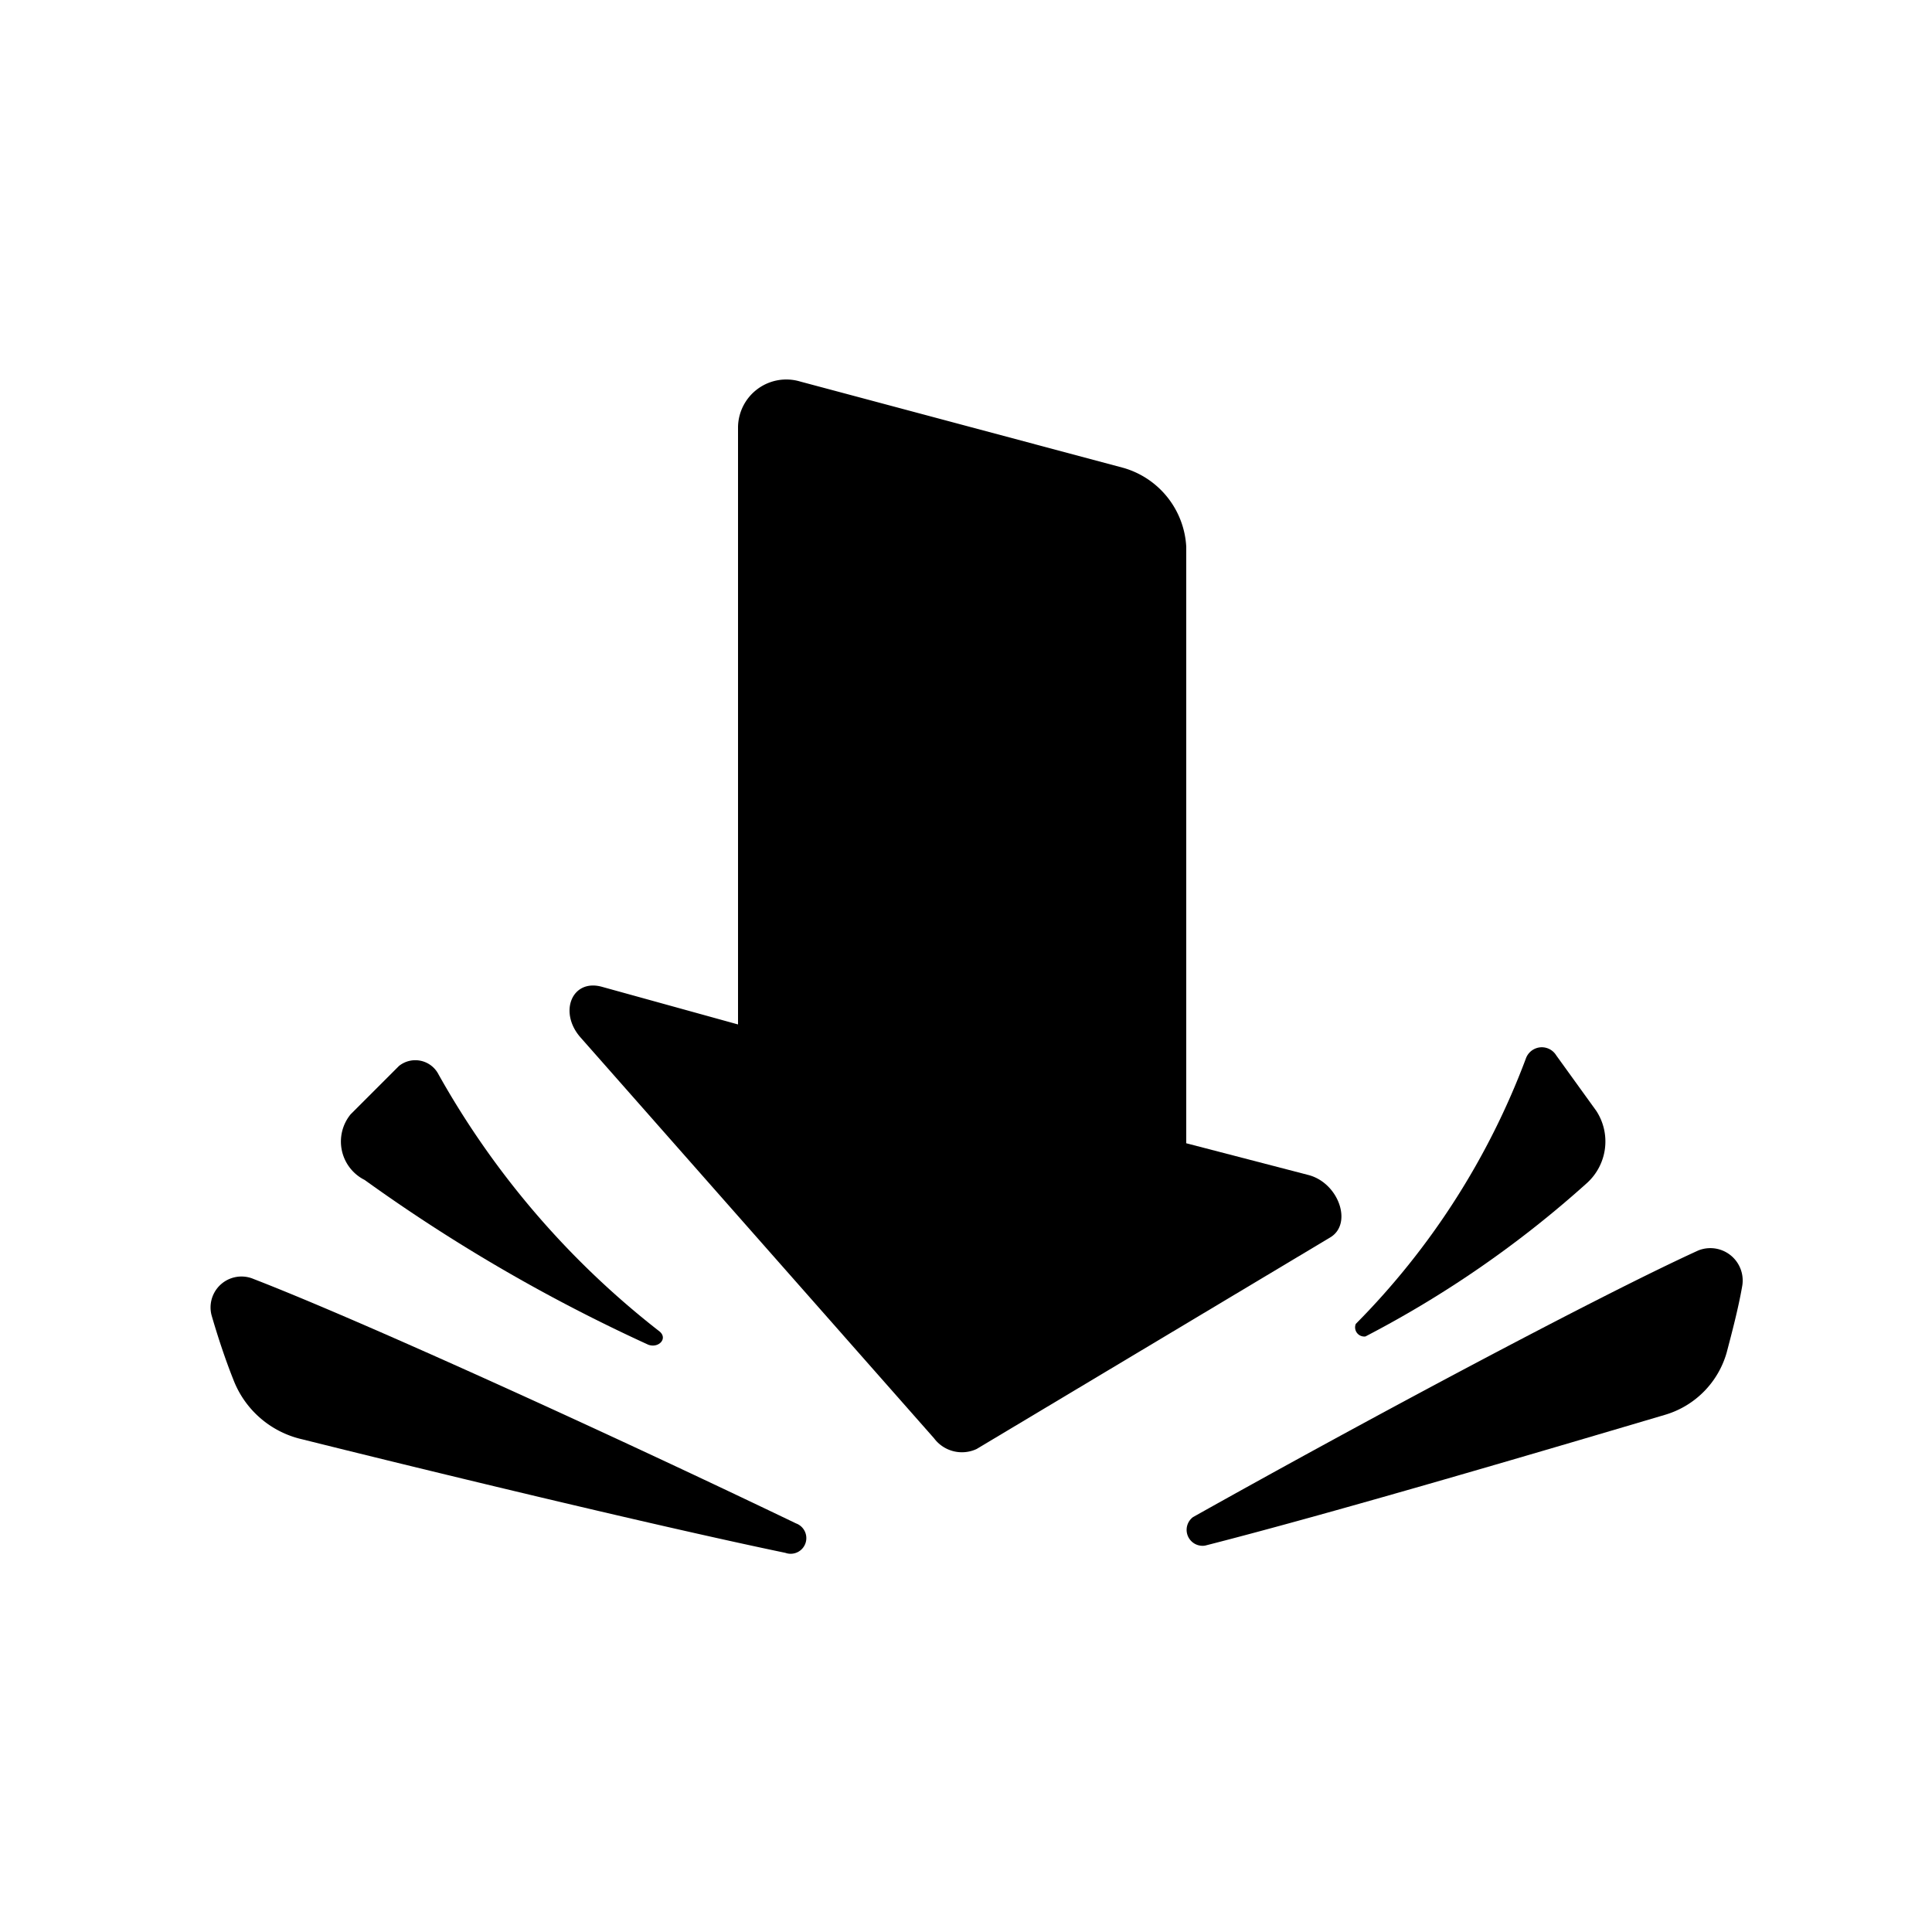 <svg xmlns="http://www.w3.org/2000/svg" class="HeroAbility-icon HeroAbility-icon--hoverState" viewBox="0 0 40 40" preserveAspectRatio="xMidYMid meet"><path id="_Path_" data-name="&lt;Path&gt;" d="M16.26,32.15c-2.88-.6-7.88-1.82-10-2.35a2,2,0,0,1-1.43-1.24c-.16-.4-.32-.88-.45-1.33a.64.64,0,0,1,.87-.75c2.2.85,7.34,3.19,11.23,5.06A.32.32,0,0,1,16.26,32.15Z"/><path d="M13.66,27.57a17.69,17.69,0,0,1-4.6-5.36.54.54,0,0,0-.8-.14l-1,1a.89.89,0,0,0,.29,1.36,34.86,34.86,0,0,0,5.87,3.41C13.63,27.92,13.83,27.72,13.66,27.57Z"/><path id="_Path_2" data-name="&lt;Path&gt;" d="M24.95,32c2.75-.7,7.5-2.11,9.53-2.71A1.88,1.88,0,0,0,35.75,28c.11-.42.24-.91.32-1.37a.67.67,0,0,0-.91-.74c-2.06.94-6.84,3.49-10.46,5.52A.33.33,0,0,0,24.95,32Z"/><path d="M28.07,27.41a15.54,15.54,0,0,0,3.52-5.49.35.35,0,0,1,.63-.07L33.05,23a1.16,1.16,0,0,1-.19,1.49,22,22,0,0,1-4.59,3.18A.19.19,0,0,1,28.07,27.41Z"/><g id="_Group_" data-name="&lt;Group&gt;"><g id="_Group_2" data-name="&lt;Group&gt;"><path d="M20.22,30l7.32-4.38c.47-.28.18-1.12-.44-1.29l-2.54-.66V11.32a1.8,1.8,0,0,0-1.29-1.63l-6.7-1.79a1,1,0,0,0-1.29.94V21.21l-2.82-.78c-.62-.17-.9.53-.44,1.05l7.32,8.3A.72.72,0,0,0,20.22,30Z"/></g></g></svg>